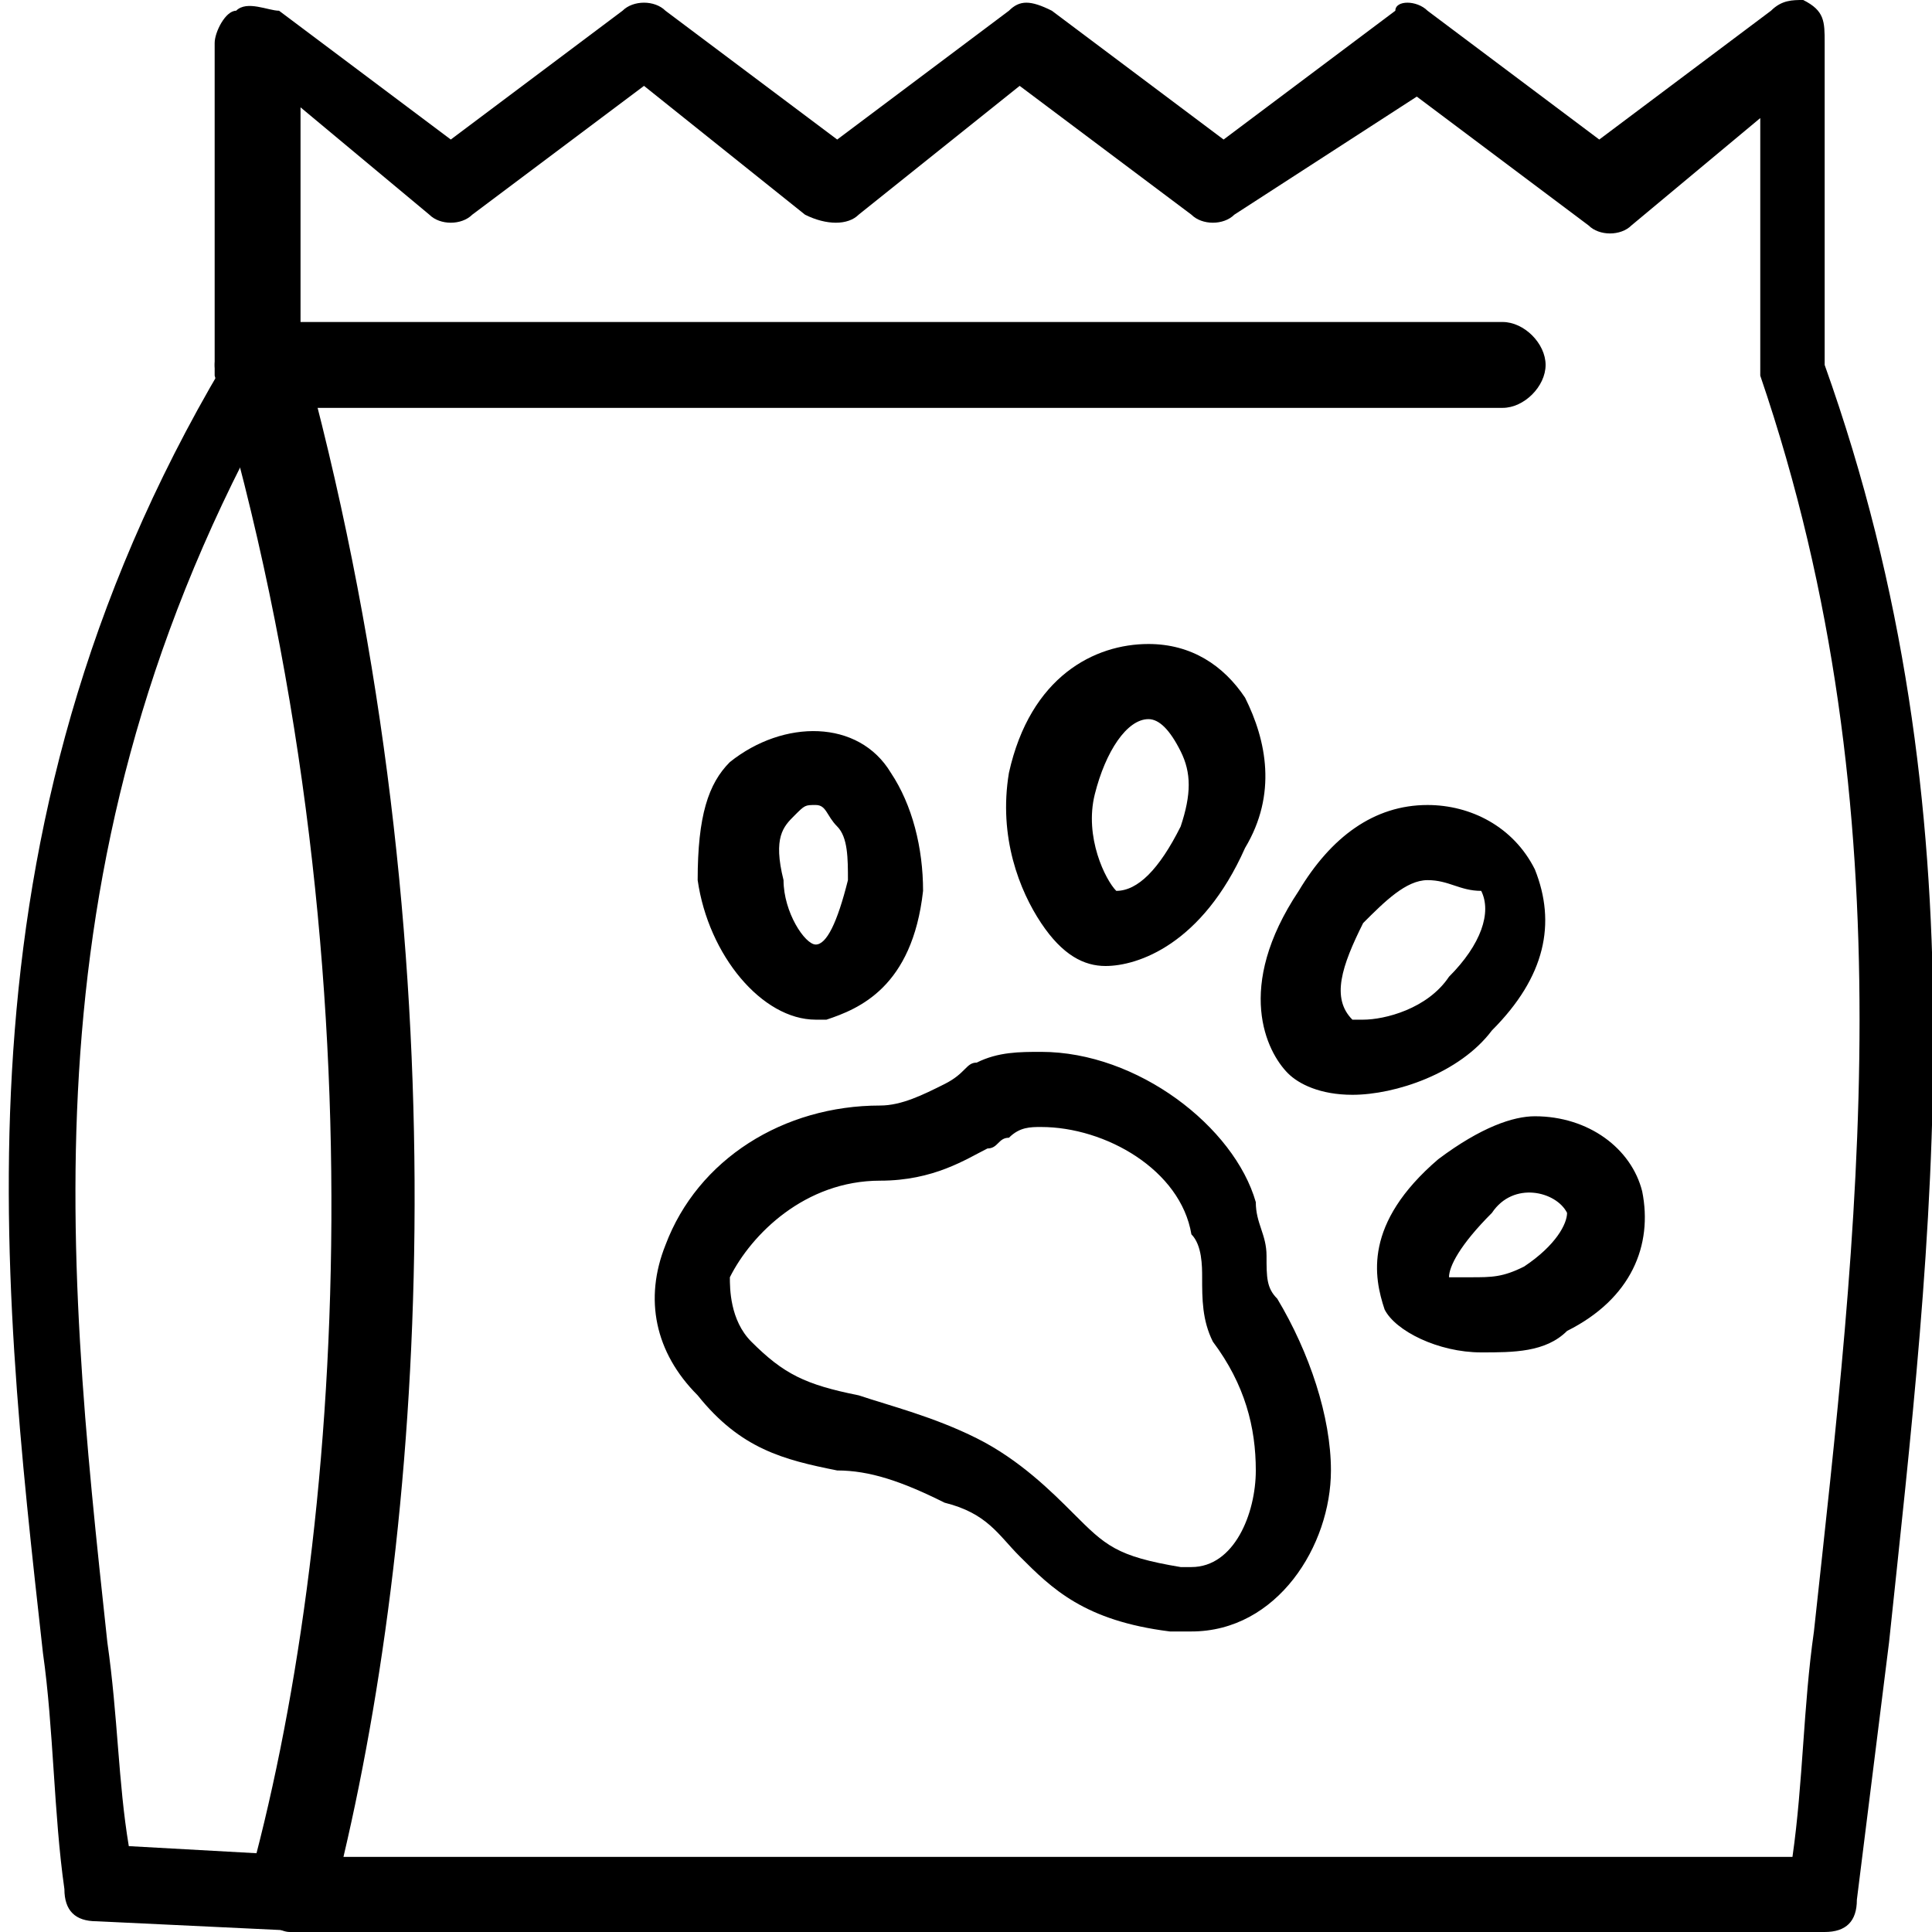 <?xml version="1.0" encoding="utf-8"?>
<!-- Generator: Adobe Illustrator 18.0.0, SVG Export Plug-In . SVG Version: 6.00 Build 0)  -->
<!DOCTYPE svg PUBLIC "-//W3C//DTD SVG 1.1//EN" "http://www.w3.org/Graphics/SVG/1.1/DTD/svg11.dtd">
<svg version="1.1" id="Capa_1" xmlns="http://www.w3.org/2000/svg" xmlns:xlink="http://www.w3.org/1999/xlink" x="0px" y="0px"
	 viewBox="0 0 18 18" enable-background="new 0 0 18 18" xml:space="preserve">
<g>
	<g>
		<g>
			<path d="M11.1,15.2L11.1,15.2c-0.1,0-0.1,0-0.2,0c-0.8-0.1-1.1-0.4-1.4-0.7c-0.2-0.2-0.3-0.4-0.7-0.5c-0.4-0.2-0.7-0.3-1-0.3
				c-0.5-0.1-0.9-0.2-1.3-0.7c-0.4-0.4-0.5-0.9-0.3-1.4c0.3-0.8,1.1-1.3,2-1.3c0.2,0,0.4-0.1,0.6-0.2C9,10,9,9.9,9.1,9.9
				c0.2-0.1,0.4-0.1,0.6-0.1c0.9,0,1.8,0.7,2,1.4c0,0.2,0.1,0.3,0.1,0.5c0,0.2,0,0.3,0.1,0.4c0.3,0.5,0.5,1.1,0.5,1.6
				C12.4,14.4,11.9,15.2,11.1,15.2z M9.7,10.5c-0.1,0-0.2,0-0.3,0.1c-0.1,0-0.1,0.1-0.2,0.1c-0.2,0.1-0.5,0.3-1,0.3
				c-0.7,0-1.2,0.5-1.4,0.9C6.8,12,6.8,12.3,7,12.5c0.3,0.3,0.5,0.4,1,0.5c0.3,0.1,0.7,0.2,1.1,0.4c0.4,0.2,0.7,0.5,0.9,0.7
				c0.3,0.3,0.4,0.4,1,0.5c0.1,0,0.1,0,0.1,0c0.4,0,0.6-0.5,0.6-0.9c0-0.4-0.1-0.8-0.4-1.2c0,0,0,0,0,0c-0.1-0.2-0.1-0.4-0.1-0.6
				c0-0.1,0-0.3-0.1-0.4C11,10.9,10.3,10.5,9.7,10.5z M13.8,12.6c-0.4,0-0.8-0.2-0.9-0.4c-0.1-0.3-0.2-0.8,0.5-1.4
				c0.4-0.3,0.7-0.4,0.9-0.4c0.5,0,0.9,0.3,1,0.7c0.1,0.5-0.1,1-0.7,1.3C14.4,12.6,14.1,12.6,13.8,12.6z M13.5,11.9c0,0,0.1,0,0.2,0
				c0.2,0,0.3,0,0.5-0.1c0.3-0.2,0.4-0.4,0.4-0.5c-0.1-0.2-0.5-0.3-0.7,0C13.6,11.6,13.5,11.8,13.5,11.9z M12.6,10.2
				c-0.3,0-0.5-0.1-0.6-0.2c-0.2-0.2-0.5-0.8,0.1-1.7c0.3-0.5,0.7-0.8,1.2-0.8c0.4,0,0.8,0.2,1,0.6c0.2,0.5,0.1,1-0.4,1.5
				C13.6,10,13,10.2,12.6,10.2z M13.3,8.2c-0.2,0-0.4,0.2-0.6,0.4c-0.2,0.4-0.3,0.7-0.1,0.9c0,0,0,0,0.1,0c0.2,0,0.6-0.1,0.8-0.4
				c0.3-0.3,0.4-0.6,0.3-0.8C13.6,8.3,13.5,8.2,13.3,8.2z M7.6,9.5L7.6,9.5c-0.5,0-1-0.6-1.1-1.3c0-0.6,0.1-0.9,0.3-1.1
				C7.3,6.7,8,6.7,8.3,7.2c0.2,0.3,0.3,0.7,0.3,1.1C8.5,9.2,8,9.4,7.7,9.5C7.7,9.5,7.7,9.5,7.6,9.5z M7.6,7.5c-0.1,0-0.1,0-0.2,0.1
				C7.3,7.7,7.2,7.8,7.3,8.2c0,0.3,0.2,0.6,0.3,0.6c0.1,0,0.2-0.2,0.3-0.6c0-0.2,0-0.4-0.1-0.5C7.7,7.6,7.7,7.5,7.6,7.5z M10.3,9
				L10.3,9C10.3,9,10.3,9,10.3,9c-0.2,0-0.4-0.1-0.6-0.4C9.5,8.3,9.3,7.8,9.4,7.2C9.6,6.3,10.2,6,10.7,6c0.4,0,0.7,0.2,0.9,0.5
				c0.2,0.4,0.3,0.9,0,1.4C11.2,8.8,10.6,9,10.3,9z M10.7,6.7c-0.2,0-0.4,0.3-0.5,0.7c-0.1,0.4,0.1,0.8,0.2,0.9l0,0
				c0.2,0,0.4-0.2,0.6-0.6c0.1-0.3,0.1-0.5,0-0.7C10.9,6.8,10.8,6.7,10.7,6.7z"/>
		</g>
		<g>
			<path d="M17,18H2.7c-0.1,0-0.2-0.1-0.3-0.1c-0.1-0.1-0.1-0.2-0.1-0.3c0.9-3.2,1.3-8.7-0.3-14.1c0,0,0-0.1,0-0.1v-3
				c0-0.1,0.1-0.3,0.2-0.3c0.1-0.1,0.3,0,0.4,0l1.6,1.2l1.6-1.2C5.9,0,6.1,0,6.2,0.1l1.6,1.2l1.6-1.2C9.5,0,9.6,0,9.8,0.1l1.6,1.2
				l1.6-1.2C13,0,13.2,0,13.3,0.1l1.6,1.2l1.6-1.2C16.6,0,16.7,0,16.8,0C17,0.1,17,0.2,17,0.4v3c1.5,4.2,1,8.1,0.6,11.9
				c-0.1,0.8-0.2,1.6-0.3,2.4C17.3,17.9,17.2,18,17,18z M3.2,17.3h13.5c0.1-0.7,0.1-1.4,0.2-2.1c0.4-3.7,0.9-7.6-0.5-11.7
				c0,0,0-0.1,0-0.1V1.1l-1.2,1c-0.1,0.1-0.3,0.1-0.4,0l-1.6-1.2L11.5,2c-0.1,0.1-0.3,0.1-0.4,0L9.5,0.8L8,2C7.9,2.1,7.7,2.1,7.5,2
				L6,0.8L4.4,2C4.3,2.1,4.1,2.1,4,2l-1.2-1v2.2C4.3,8.6,4,13.9,3.2,17.3z"/>
		</g>
		<g>
			<path d="M14,3.8H2.4C2.2,3.8,2,3.6,2,3.4s0.2-0.4,0.4-0.4H14c0.2,0,0.4,0.2,0.4,0.4S14.2,3.8,14,3.8z"/>
		</g>
		<g>
			<path d="M3,18C3,18,3,18,3,18l-2.1-0.1c-0.2,0-0.3-0.1-0.3-0.3c-0.1-0.7-0.1-1.5-0.2-2.2c-0.4-3.6-0.9-7.8,1.8-12.2
				C2.2,3,2.4,2.9,2.6,3c0.2,0.1,0.2,0.3,0.1,0.5C0.2,7.8,0.6,11.6,1,15.3c0.1,0.7,0.1,1.3,0.2,1.9L3,17.3c0.2,0,0.3,0.2,0.3,0.4
				C3.4,17.8,3.2,18,3,18z"/>
		</g>
	</g>
</g>
</svg>

